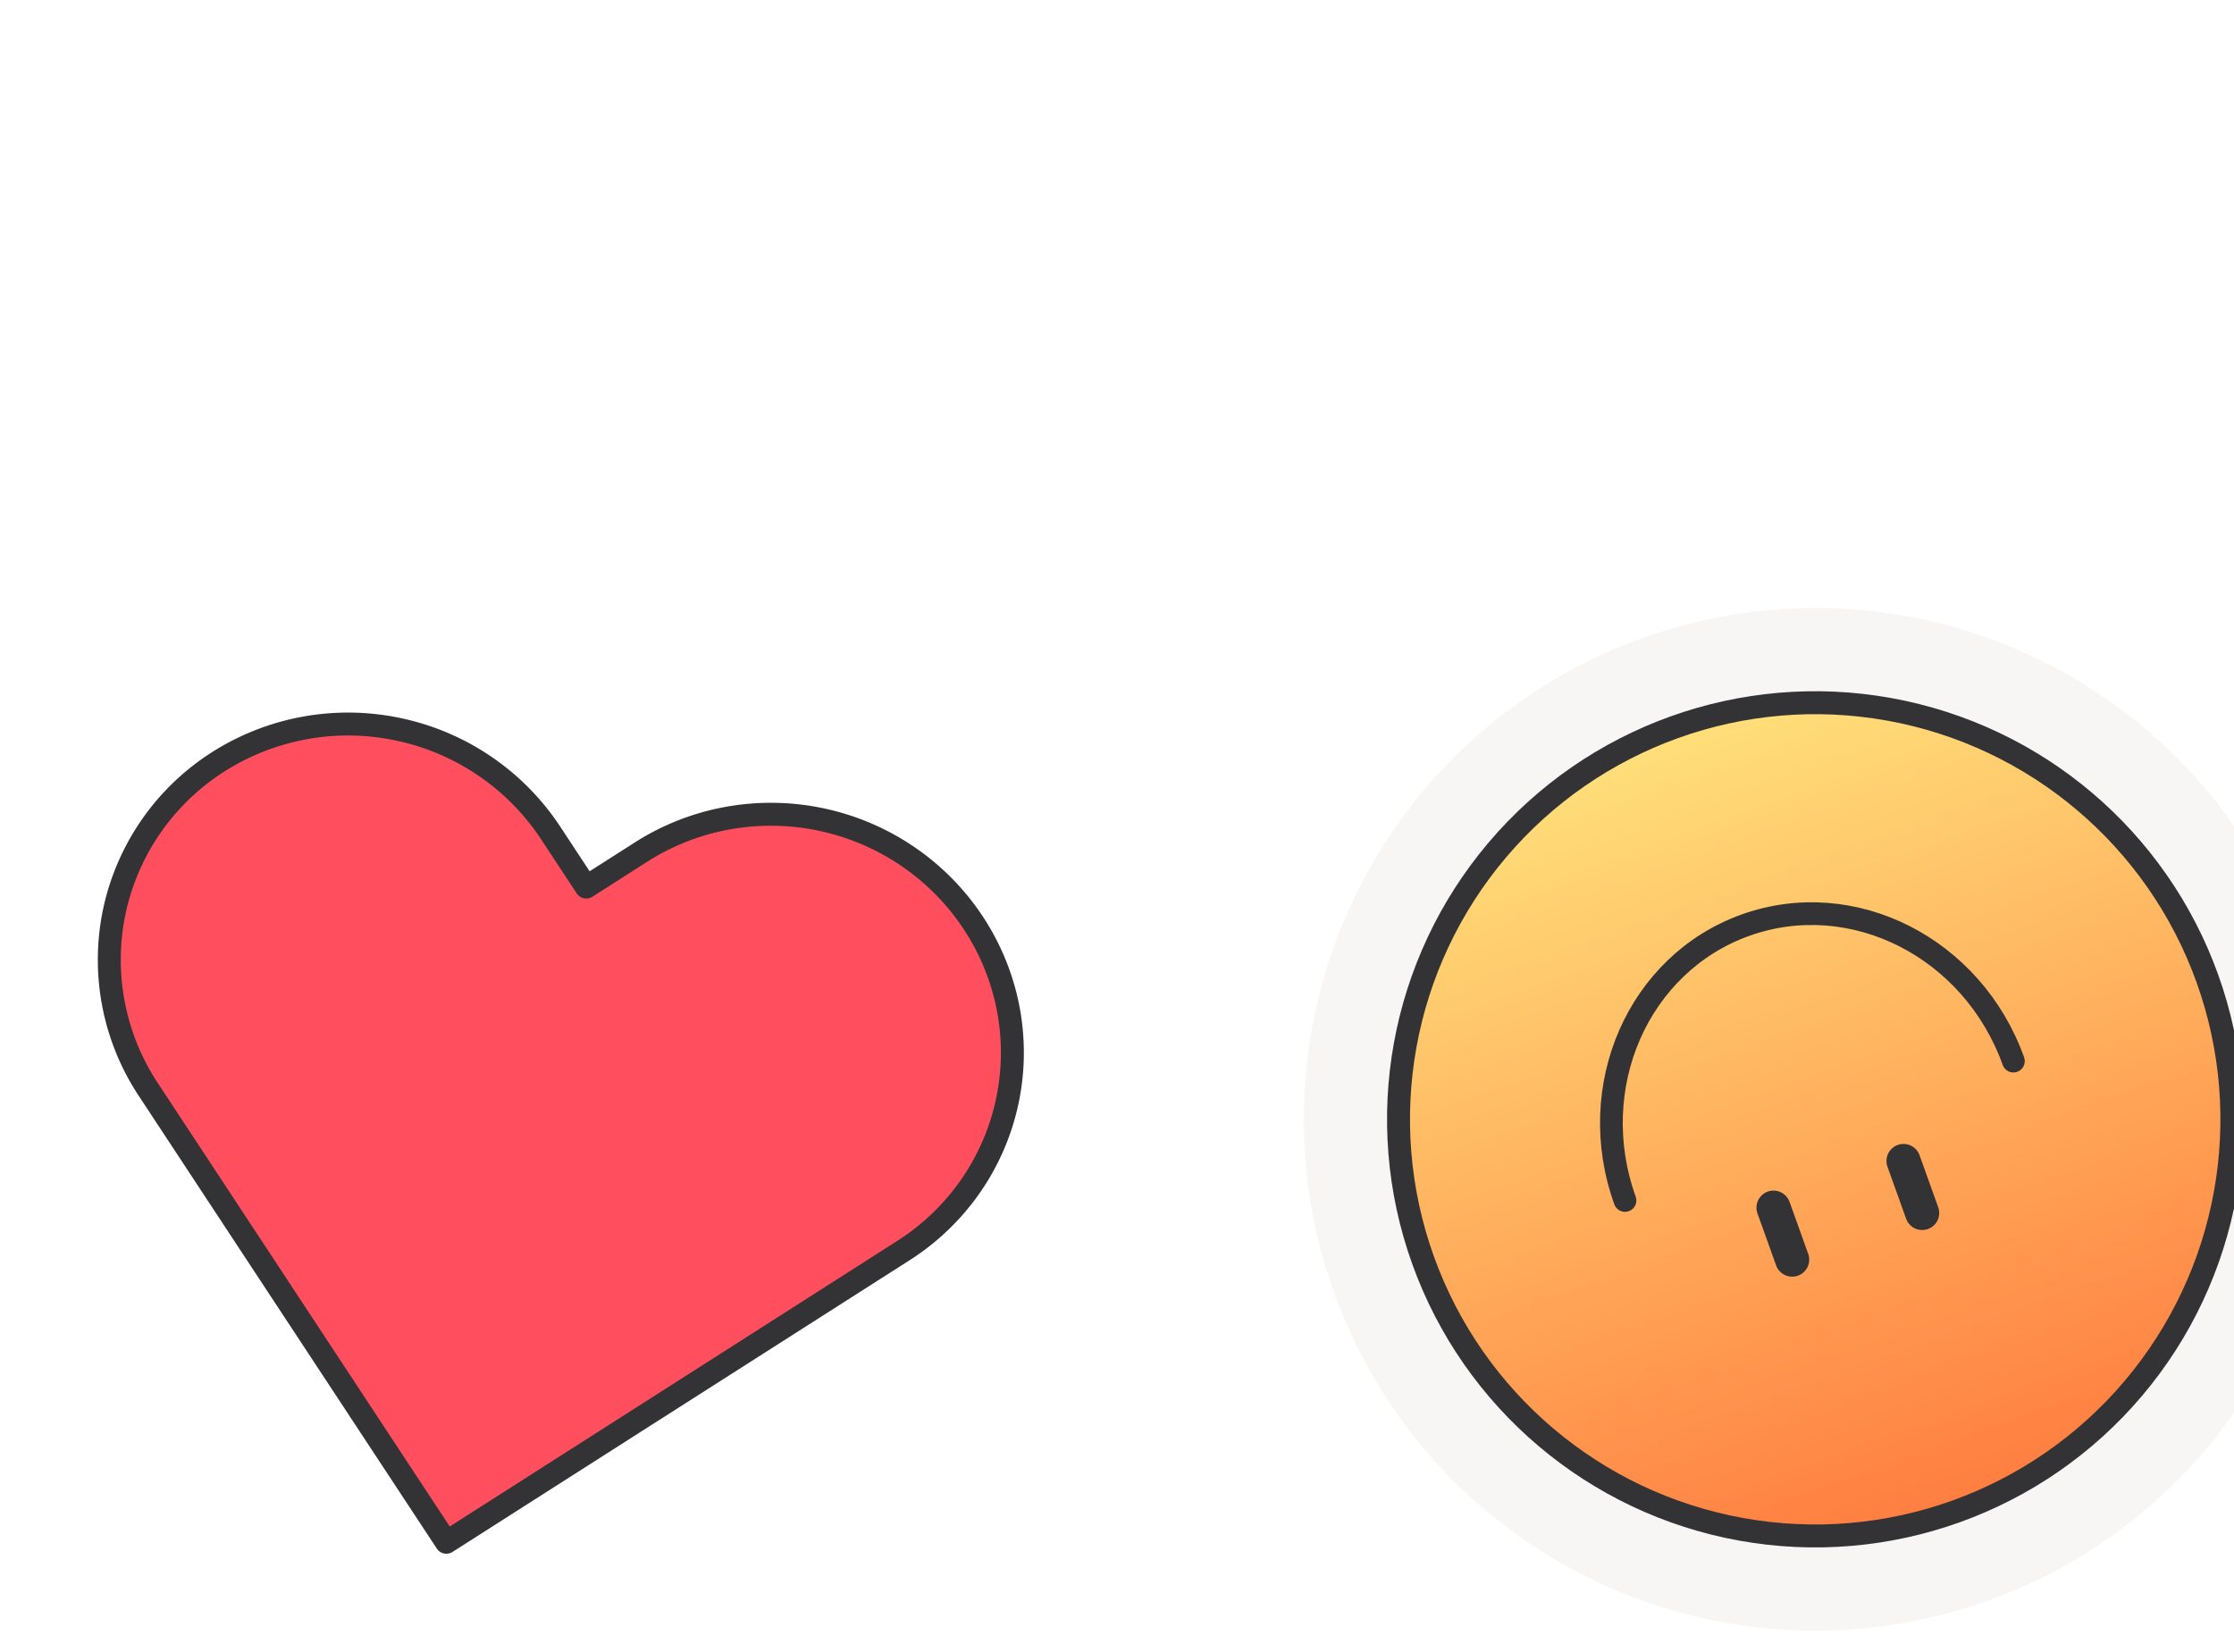 <svg width="146" height="108" viewBox="0 0 146 108" fill="none" xmlns="http://www.w3.org/2000/svg"><g filter="url(#a)"><circle cx="85.451" cy="42.748" transform="rotate(160.257 85.451 42.748)" fill="#F8F6F4" r="33.423"/><circle cx="85.45" cy="42.748" r="27.232" transform="rotate(160.257 85.45 42.748)" fill="url(#b)" stroke="#333336" stroke-width="1.5"/><path d="M73.02 48.052c-2.665-7.422.858-15.478 7.868-17.994 7.01-2.515 14.852 1.462 17.515 8.884" stroke="#333336" stroke-width="1.485" stroke-linecap="round"/><path d="m92.441 48.87-1.22-3.4M83.945 51.919l-1.22-3.399" stroke="#333336" stroke-width="2.228" stroke-linecap="round"/></g><path fill-rule="evenodd" clip-rule="evenodd" d="M10.77 45.355a21.427 21.427 0 0 1 15.996-2.875 21.442 21.442 0 0 1 12.711 8.133 21.343 21.343 0 0 1 6.638-2.372 21.503 21.503 0 0 1 15.905 3.395 21.327 21.327 0 0 1 5.81 5.9 21.081 21.081 0 0 1 3.106 7.66 20.904 20.904 0 0 1-3.382 15.841 21.078 21.078 0 0 1-5.966 5.727l-29.867 19.062a5.612 5.612 0 0 1-7.707-1.645L4.532 74.584A20.985 20.985 0 0 1 1.519 58.66a20.985 20.985 0 0 1 9.252-13.305Zm13.653 8.102a10.204 10.204 0 0 0-7.614 1.359 9.761 9.761 0 0 0-4.314 6.187 9.762 9.762 0 0 0 1.412 7.41l16.44 24.975L55.55 77.302l.001-.001a9.854 9.854 0 0 0 2.79-2.676 9.677 9.677 0 0 0 1.567-7.337 9.855 9.855 0 0 0-1.455-3.582l-.002-.002a10.102 10.102 0 0 0-2.752-2.793 10.282 10.282 0 0 0-7.602-1.623c-1.308.235-2.549.72-3.654 1.426l-3.582 2.287a5.612 5.612 0 0 1-7.707-1.645l-2.336-3.55a10.204 10.204 0 0 0-6.396-4.35Z" fill="#fff"/><path d="M63.612 60.33a15.714 15.714 0 0 0-4.28-4.346 15.892 15.892 0 0 0-11.754-2.51 15.715 15.715 0 0 0-5.682 2.22l-3.582 2.287-2.336-3.55a15.815 15.815 0 0 0-9.911-6.752 15.816 15.816 0 0 0-11.805 2.117 15.373 15.373 0 0 0-6.783 9.746A15.373 15.373 0 0 0 9.69 71.21l2.336 3.549 17.146 26.048L55.46 84.029l3.582-2.286a15.465 15.465 0 0 0 4.378-4.201 15.29 15.29 0 0 0 2.474-11.59 15.467 15.467 0 0 0-2.282-5.622Z" fill="#FF4F5F" stroke="#333336" stroke-width="1.5" stroke-linecap="round" stroke-linejoin="round"/><defs><linearGradient id="b" x1="85.45" y1="14.765" x2="85.45" y2="70.73" gradientUnits="userSpaceOnUse"><stop stop-color="#FF7C3F"/><stop offset="1" stop-color="#FFE17A"/></linearGradient><filter id="a" x="49.255" y="6.551" width="96.356" height="95.435" filterUnits="userSpaceOnUse" color-interpolation-filters="sRGB"><feFlood flood-opacity="0" result="BackgroundImageFix"/><feColorMatrix in="SourceAlpha" values="0 0 0 0 0 0 0 0 0 0 0 0 0 0 0 0 0 0 127 0" result="hardAlpha"/><feOffset dx=".922" dy=".922"/><feGaussianBlur stdDeviation="1.843"/><feColorMatrix values="0 0 0 0 0 0 0 0 0 0 0 0 0 0 0 0 0 0 0.05 0"/><feBlend in2="BackgroundImageFix" result="effect1_dropShadow_6801_8168"/><feColorMatrix in="SourceAlpha" values="0 0 0 0 0 0 0 0 0 0 0 0 0 0 0 0 0 0 127 0" result="hardAlpha"/><feOffset dx="4.608" dy="3.687"/><feGaussianBlur stdDeviation="3.226"/><feColorMatrix values="0 0 0 0 0 0 0 0 0 0 0 0 0 0 0 0 0 0 0.04 0"/><feBlend in2="effect1_dropShadow_6801_8168" result="effect2_dropShadow_6801_8168"/><feColorMatrix in="SourceAlpha" values="0 0 0 0 0 0 0 0 0 0 0 0 0 0 0 0 0 0 127 0" result="hardAlpha"/><feOffset dx="10.138" dy="9.217"/><feGaussianBlur stdDeviation="4.147"/><feColorMatrix values="0 0 0 0 0 0 0 0 0 0 0 0 0 0 0 0 0 0 0.02 0"/><feBlend in2="effect2_dropShadow_6801_8168" result="effect3_dropShadow_6801_8168"/><feColorMatrix in="SourceAlpha" values="0 0 0 0 0 0 0 0 0 0 0 0 0 0 0 0 0 0 127 0" result="hardAlpha"/><feOffset dx="17.512" dy="16.59"/><feGaussianBlur stdDeviation="4.608"/><feColorMatrix values="0 0 0 0 0 0 0 0 0 0 0 0 0 0 0 0 0 0 0.01 0"/><feBlend in2="effect3_dropShadow_6801_8168" result="effect4_dropShadow_6801_8168"/><feBlend in="SourceGraphic" in2="effect4_dropShadow_6801_8168" result="shape"/></filter></defs></svg>
